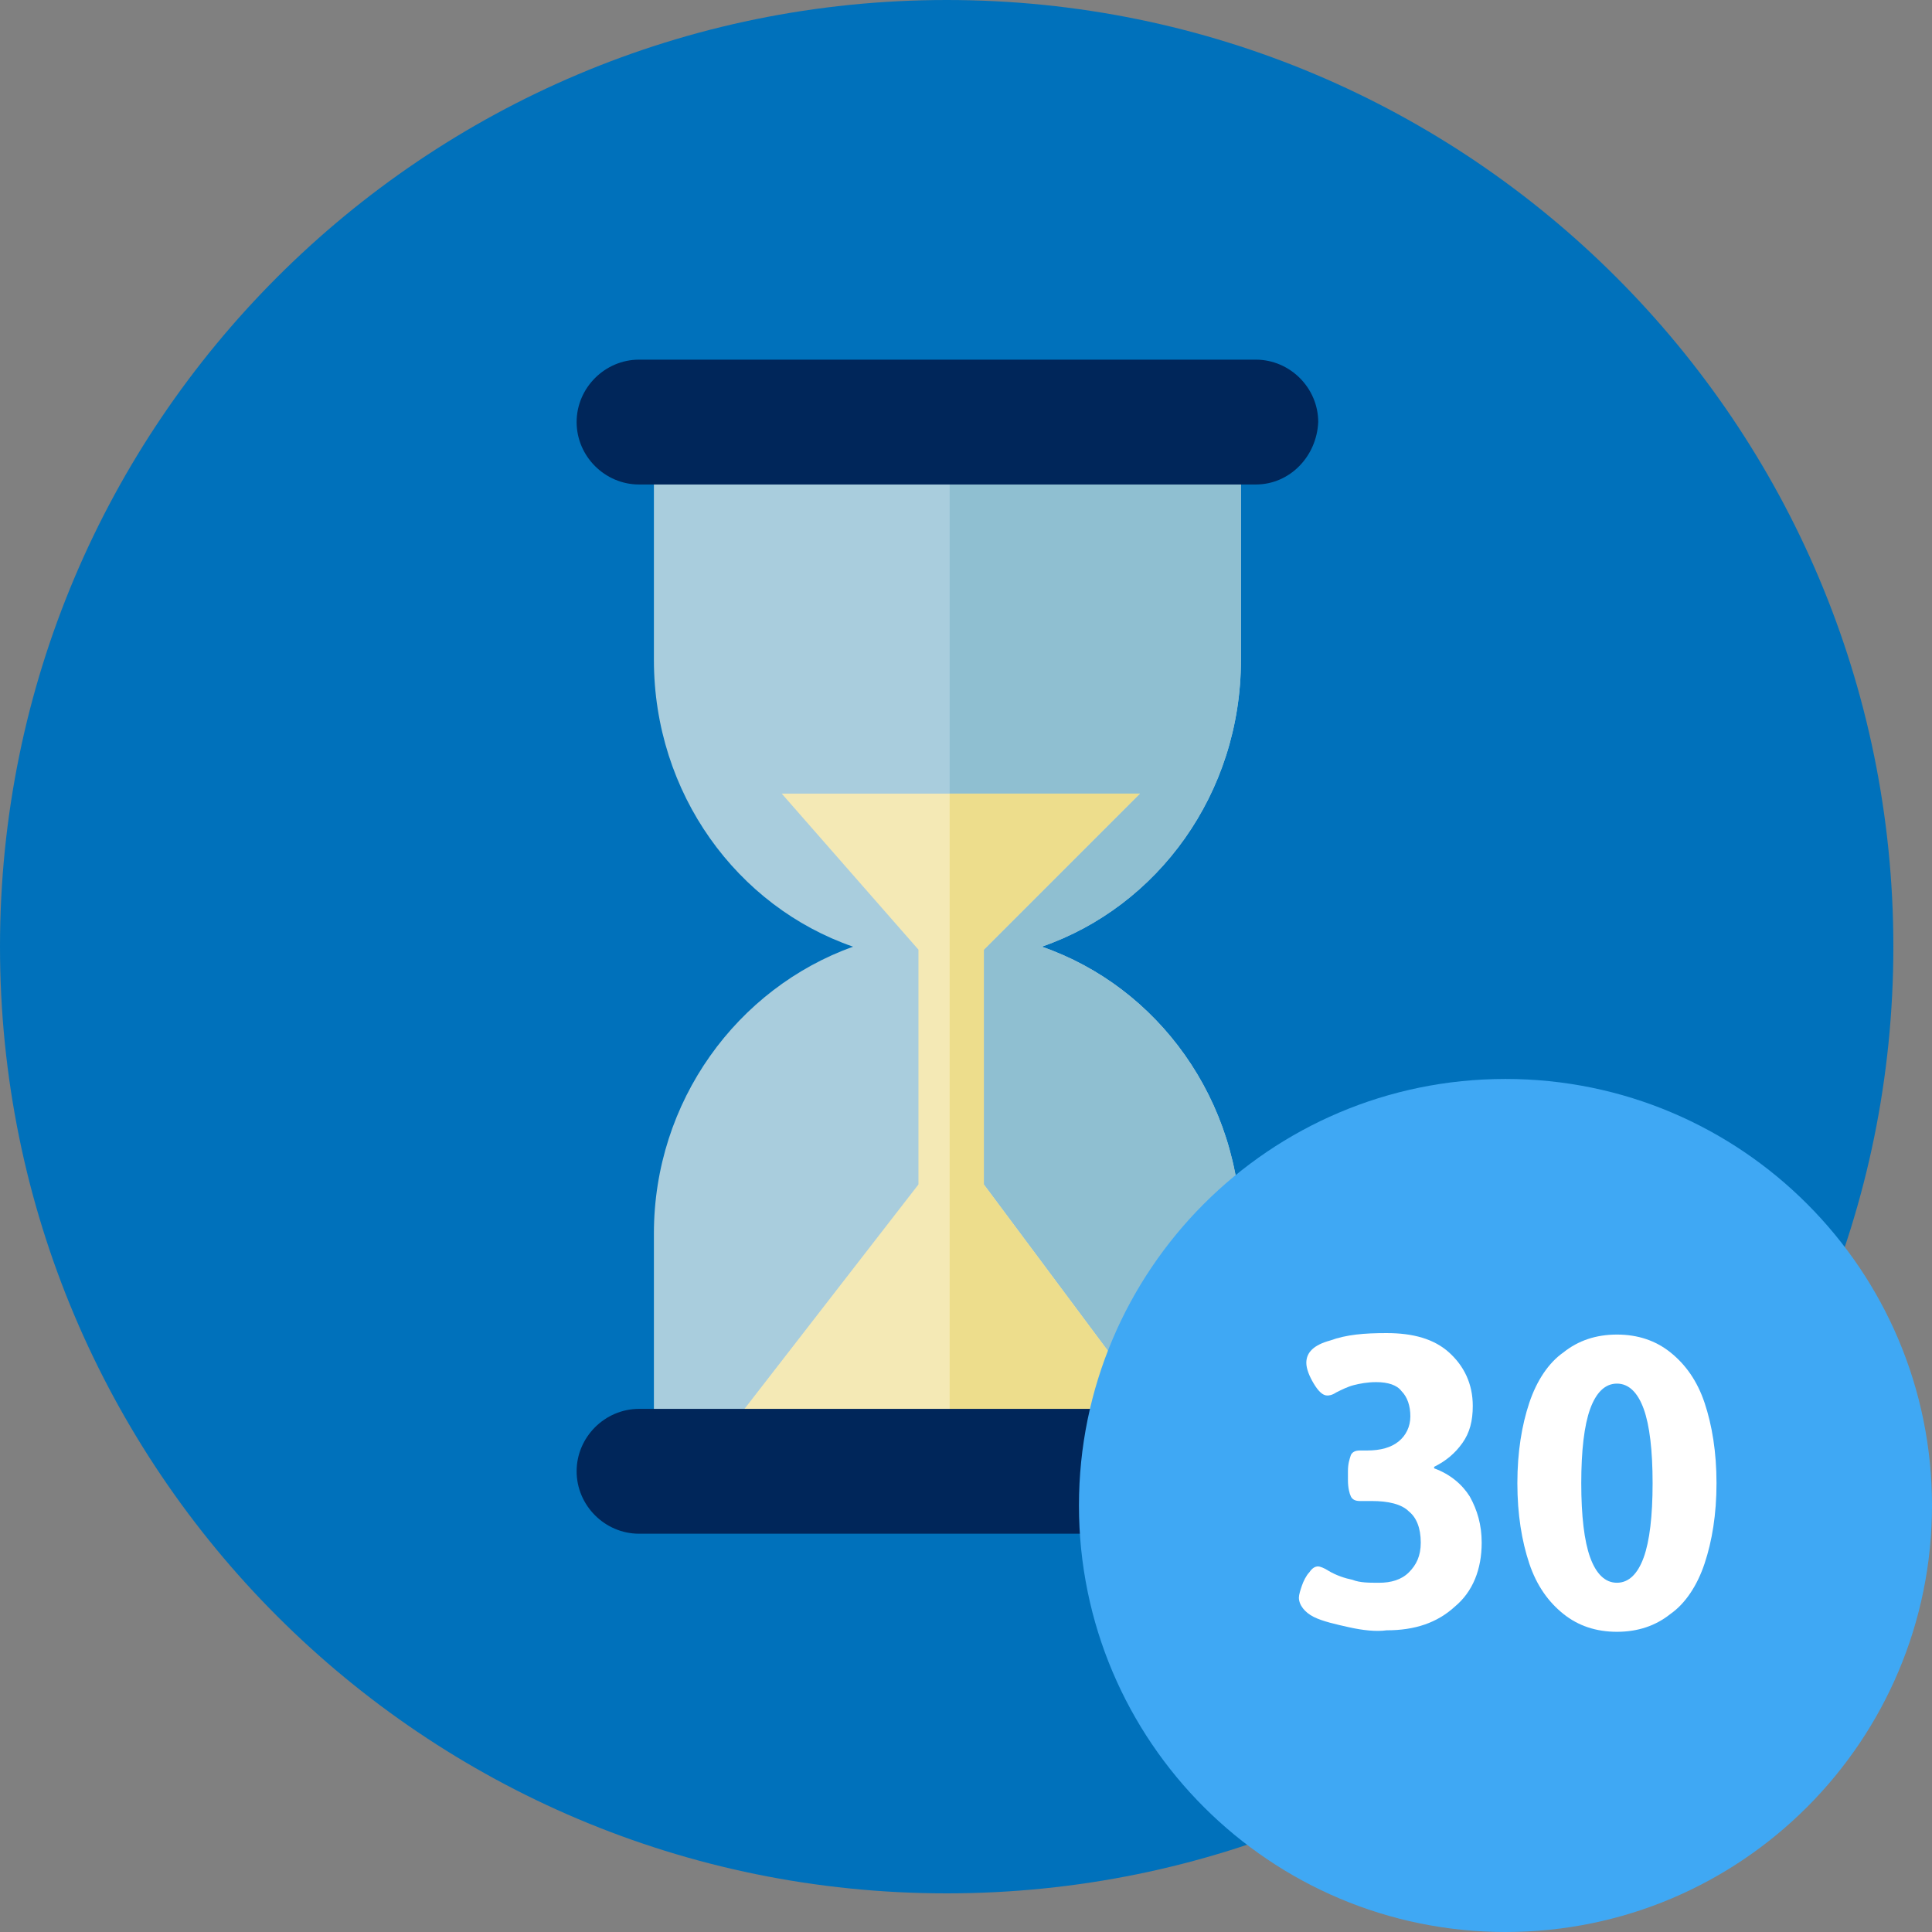 <?xml version="1.0" encoding="utf-8"?>
<!-- Generator: Adobe Illustrator 19.0.0, SVG Export Plug-In . SVG Version: 6.00 Build 0)  -->
<svg version="1.1" id="Capa_1" xmlns="http://www.w3.org/2000/svg" xmlns:xlink="http://www.w3.org/1999/xlink" x="0px" y="0px"
	 viewBox="0 0 130 130" enable-background="new 0 0 130 130" xml:space="preserve">
<rect x="0" y="0" width="130" height="130" fill="#808080" stroke="none"/>
<g id="XMLID_11_">
	<g>
		<path id="XMLID_63_" fill="#0071BB" d="M63.7,0c35.2,0,63.7,28.5,63.7,63.7s-28.5,63.7-63.7,63.7S0,98.9,0,63.7S28.5,0,63.7,0
			L63.7,0z"/>
		<path id="XMLID_62_" fill="#A9CDDD" d="M83.5,44.4V30.8H44v13.6c0,9,5.6,16.6,13.4,19.3C49.6,66.5,44,74.1,44,83v13.6h39.5V83
			c0-9-5.6-16.6-13.4-19.3C77.9,61,83.5,53.4,83.5,44.4L83.5,44.4z"/>
		<path id="XMLID_61_" fill="#8FBFD1" d="M83.5,44.4V30.8H63.9v65.8h19.6V83c0-9-5.6-16.6-13.4-19.3C77.9,61,83.5,53.4,83.5,44.4
			L83.5,44.4z"/>
		<polygon id="XMLID_60_" fill="#F4E9B5" points="48.7,96.6 78.8,96.6 66.2,79.7 66.2,63.9 76.7,53.4 52.6,53.4 61.8,63.9 
			61.8,79.7 48.7,96.6 		"/>
		<polygon id="XMLID_59_" fill="#EDDD8C" points="66.2,79.7 66.2,63.9 76.7,53.4 63.9,53.4 63.9,96.6 78.8,96.6 66.2,79.7 		"/>
		<path id="XMLID_58_" fill="#00265A" d="M84.5,32.6H43c-2.3,0-4.2-1.9-4.2-4.2l0,0c0-2.3,1.9-4.2,4.2-4.2h41.5
			c2.3,0,4.2,1.9,4.2,4.2l0,0C88.6,30.7,86.8,32.6,84.5,32.6L84.5,32.6z"/>
		<path id="XMLID_57_" fill="#00265A" d="M84.5,103.2H43c-2.3,0-4.2-1.9-4.2-4.2l0,0c0-2.3,1.9-4.2,4.2-4.2h41.5
			c2.3,0,4.2,1.9,4.2,4.2l0,0C88.6,101.3,86.8,103.2,84.5,103.2L84.5,103.2z"/>
	</g>
	<g>
		<g>
			<path fill="#3FA8F4" d="M130,101.3c0,15.8-12.8,28.7-28.7,28.7c-15.8,0-28.7-12.8-28.7-28.7c0-15.8,12.8-28.7,28.7-28.7
				C117.2,72.6,130,85.5,130,101.3L130,101.3z M130,101.3"/>
		</g>
	</g>
	<g id="XMLID_14_">
		<path id="XMLID_65_" fill="#FFFFFF" d="M90.8,109.5c-0.9-0.2-1.8-0.4-2.4-0.7s-1-0.8-1-1.3c0-0.2,0.1-0.5,0.2-0.8
			c0.1-0.3,0.3-0.7,0.5-0.9c0.2-0.3,0.4-0.4,0.6-0.4c0.1,0,0.4,0.1,0.7,0.3c0.5,0.3,1.1,0.5,1.6,0.6c0.5,0.2,1.1,0.2,1.8,0.2
			c0.8,0,1.5-0.2,2-0.7c0.5-0.5,0.8-1.1,0.8-2c0-1-0.3-1.7-0.8-2.1c-0.5-0.5-1.4-0.7-2.5-0.7h-0.8c-0.3,0-0.5-0.1-0.6-0.3
			c-0.1-0.2-0.2-0.6-0.2-1.1V99c0-0.5,0.1-0.8,0.2-1.1c0.1-0.2,0.3-0.3,0.6-0.3H92c0.9,0,1.6-0.2,2.1-0.6s0.8-1,0.8-1.7
			s-0.2-1.3-0.6-1.7C94,93.2,93.4,93,92.6,93c-0.6,0-1.1,0.1-1.5,0.2s-0.8,0.3-1.2,0.5c-0.3,0.2-0.5,0.2-0.6,0.2
			c-0.3,0-0.6-0.3-0.9-0.8c-0.3-0.5-0.5-1-0.5-1.4c0-0.7,0.5-1.2,1.6-1.5c1.1-0.4,2.3-0.5,3.8-0.5c1.8,0,3.2,0.4,4.2,1.3
			c1,0.9,1.6,2.1,1.6,3.6c0,1-0.2,1.8-0.7,2.5c-0.5,0.7-1.1,1.2-1.9,1.6v0.1c1.1,0.4,1.9,1.1,2.4,1.9c0.5,0.9,0.8,1.9,0.8,3.1
			c0,1.8-0.6,3.3-1.8,4.3c-1.2,1.1-2.7,1.6-4.6,1.6C92.6,109.8,91.7,109.7,90.8,109.5z"/>
		<path id="XMLID_67_" fill="#FFFFFF" d="M105.2,108.6c-1-0.8-1.8-1.9-2.3-3.4s-0.8-3.3-0.8-5.4c0-2.1,0.3-3.9,0.8-5.4
			c0.5-1.5,1.3-2.7,2.3-3.4c1-0.8,2.2-1.2,3.6-1.2s2.6,0.4,3.6,1.2c1,0.8,1.8,1.9,2.3,3.4c0.5,1.5,0.8,3.3,0.8,5.4
			c0,2.1-0.3,3.9-0.8,5.4s-1.3,2.7-2.3,3.4c-1,0.8-2.2,1.2-3.6,1.2S106.2,109.4,105.2,108.6z M110.6,104.8c0.4-1.1,0.6-2.8,0.6-5
			c0-2.2-0.2-3.9-0.6-5s-1-1.7-1.8-1.7s-1.4,0.6-1.8,1.7s-0.6,2.8-0.6,5c0,2.2,0.2,3.9,0.6,5s1,1.7,1.8,1.7S110.2,105.9,110.6,104.8
			z"/>
	</g>
</g>
<g id="XMLID_64_">
</g>
<g id="XMLID_70_">
</g>
<g id="XMLID_71_">
</g>
<g id="XMLID_72_">
</g>
<g id="XMLID_73_">
</g>
<g id="XMLID_74_">
</g>
<g id="XMLID_75_">
</g>
<g id="XMLID_76_">
</g>
<g id="XMLID_77_">
</g>
<g id="XMLID_78_">
</g>
<g id="XMLID_79_">
</g>
<g id="XMLID_80_">
</g>
<g id="XMLID_81_">
</g>
<g id="XMLID_82_">
</g>
<g id="XMLID_83_">
</g>
</svg>
